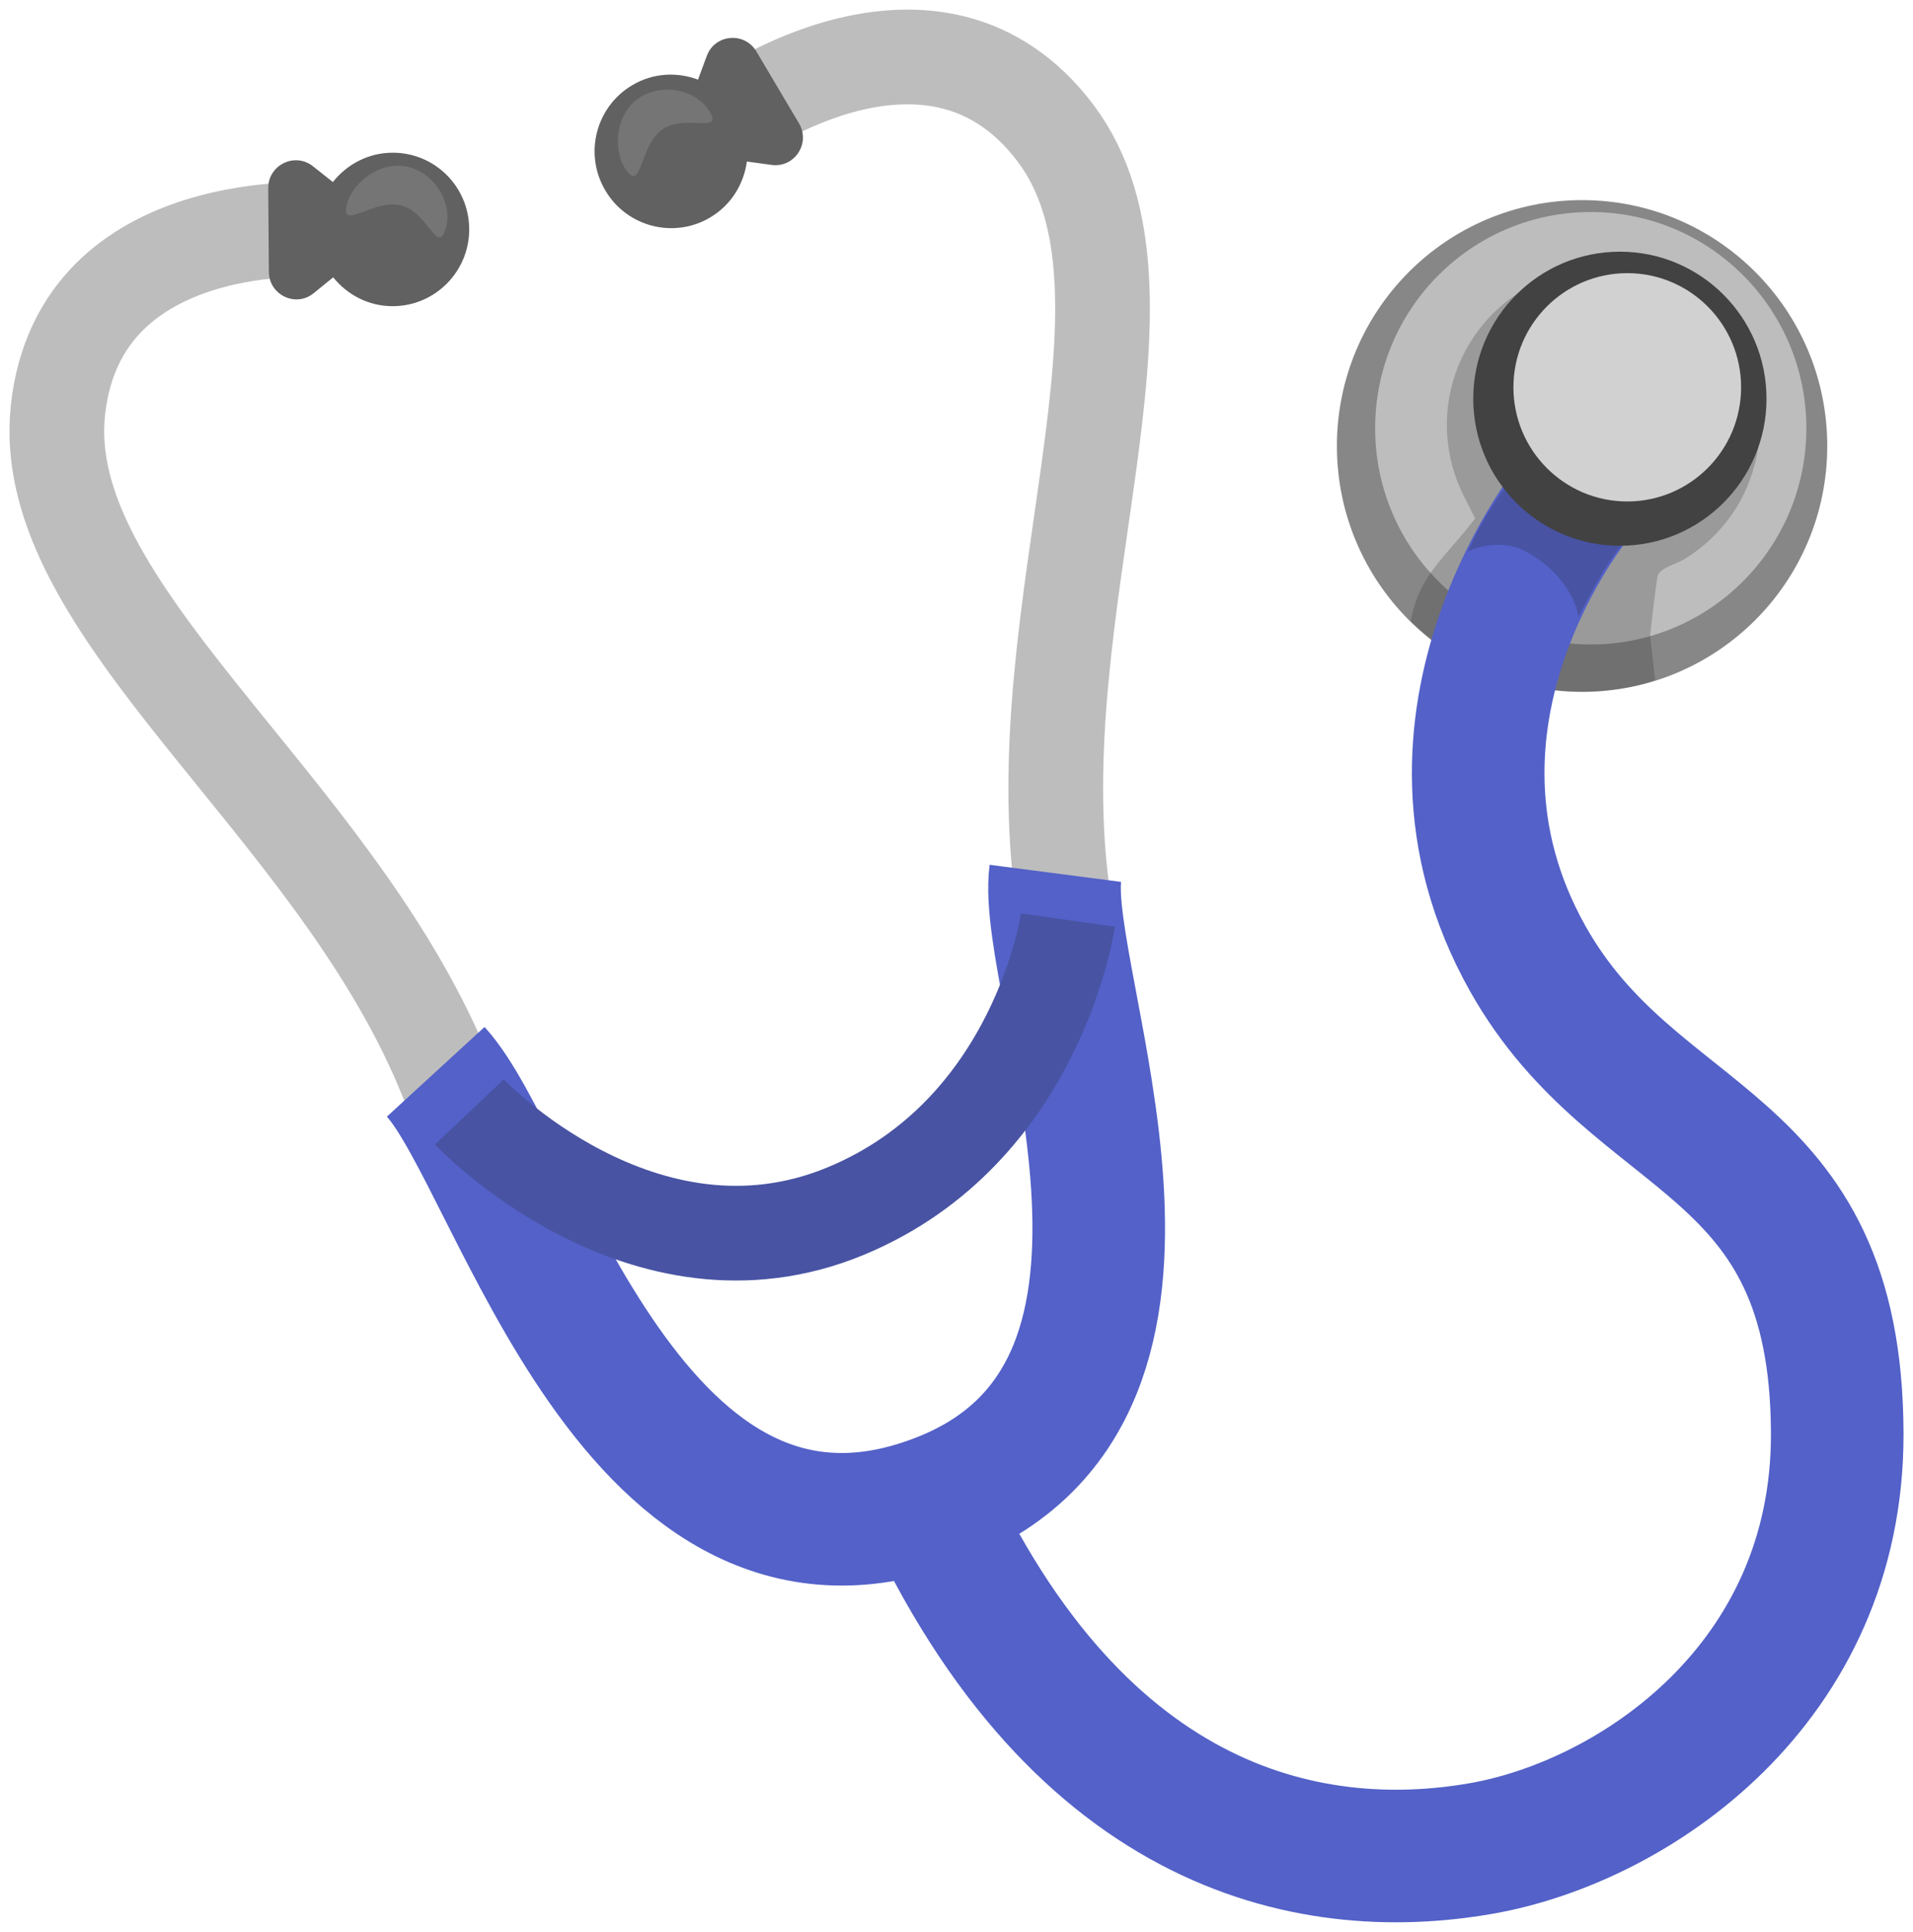 <svg width="101" height="102" viewBox="0 0 101 102" fill="none" xmlns="http://www.w3.org/2000/svg">
<path d="M48.481 79.794C34.229 83.906 26.403 63.764 23.415 56.578C17.456 42.225 1.914 32.213 3.06 21.648C4.206 11.083 17.151 12.139 17.151 12.139" stroke="#BDBDBD" stroke-width="5" stroke-miterlimit="10" stroke-linejoin="round"/>
<path d="M47.59 79.794C61.926 75.98 57.258 55.182 56.137 47.477C53.905 32.085 62.113 15.492 55.721 7.022C49.33 -1.449 38.762 6.119 38.762 6.119" stroke="#BDBDBD" stroke-width="5" stroke-miterlimit="10" stroke-linejoin="round"/>
<path d="M83.529 36.532C90.678 36.532 96.473 30.72 96.473 23.549C96.473 16.379 90.678 10.566 83.529 10.566C76.379 10.566 70.584 16.379 70.584 23.549C70.584 30.72 76.379 36.532 83.529 36.532Z" fill="#878787"/>
<path d="M83.986 34.028C90.273 34.028 95.369 28.917 95.369 22.612C95.369 16.307 90.273 11.195 83.986 11.195C77.7 11.195 72.603 16.307 72.603 22.612C72.603 28.917 77.7 34.028 83.986 34.028Z" fill="#BDBDBD"/>
<path d="M55.72 46.113C54.961 51.95 64.368 73.272 49.776 79.109C33.434 85.656 27.337 61.312 23.004 56.592" stroke="#5361C8" stroke-width="7" stroke-miterlimit="10"/>
<path d="M24.781 58.713C24.781 58.713 33.923 68.384 44.644 63.949C54.804 59.743 56.383 48.582 56.383 48.582" stroke="#4853A3" stroke-width="5" stroke-miterlimit="10"/>
<path opacity="0.22" d="M82.782 14.355C78.334 15.393 75.576 19.846 76.603 24.307C76.755 24.971 76.993 25.618 77.307 26.231C77.553 26.716 77.884 27.372 77.884 27.372C76.254 29.508 74.93 30.326 74.481 32.803C75.635 33.935 76.984 34.838 78.462 35.468C78.462 35.459 78.47 35.451 78.47 35.442C78.47 35.451 78.478 35.459 78.478 35.476C80.915 36.515 83.69 36.83 86.474 36.183C86.788 36.106 87.085 36.013 87.383 35.919L87.12 33.535C87.12 33.535 87.459 30.513 87.535 30.351C87.731 29.968 88.52 29.764 88.927 29.525C89.912 28.929 90.769 28.121 91.431 27.176C92.764 25.26 93.231 22.825 92.705 20.552C91.669 16.091 87.221 13.316 82.782 14.355Z" fill="#212121"/>
<path d="M48.371 77.858C56.511 96.562 68.989 99.21 78.207 97.6C86.305 96.179 97.026 88.9 97 75.704C96.966 59.801 86.39 60.806 80.66 50.615C73.522 37.913 83.249 26.25 83.249 26.25" stroke="#5361C8" stroke-width="7" stroke-miterlimit="10"/>
<path opacity="0.22" d="M77.502 29.112C77.502 29.112 79.115 28.287 80.66 29.172C83.104 30.568 83.342 32.56 83.342 32.56C83.342 32.56 84.819 29.615 85.608 28.814C86.389 28.006 80.88 23.996 79.632 25.537C78.385 27.078 77.502 29.112 77.502 29.112Z" fill="#212121"/>
<path d="M20.707 8.063C19.433 8.071 18.313 8.684 17.574 9.612L16.522 8.778C15.563 8.02 14.154 8.71 14.162 9.936L14.196 14.354C14.205 15.58 15.622 16.253 16.564 15.478L17.591 14.643C18.338 15.571 19.476 16.176 20.758 16.167C22.99 16.15 24.789 14.32 24.773 12.081C24.756 9.842 22.939 8.046 20.707 8.063Z" fill="#616161"/>
<path d="M42.183 6.512L39.933 2.715C39.305 1.659 37.743 1.804 37.319 2.945L36.852 4.205C35.74 3.787 34.467 3.847 33.372 4.503C31.454 5.643 30.817 8.138 31.963 10.062C33.1 11.986 35.587 12.624 37.506 11.475C38.609 10.819 39.271 9.713 39.433 8.529L40.74 8.708C41.945 8.87 42.811 7.567 42.183 6.512Z" fill="#616161"/>
<path d="M85.525 28.817C89.8 28.817 93.266 25.341 93.266 21.053C93.266 16.765 89.8 13.289 85.525 13.289C81.249 13.289 77.783 16.765 77.783 21.053C77.783 25.341 81.249 28.817 85.525 28.817Z" fill="#424242"/>
<path d="M85.914 26.477C89.233 26.477 91.924 23.778 91.924 20.449C91.924 17.12 89.233 14.422 85.914 14.422C82.595 14.422 79.904 17.12 79.904 20.449C79.904 23.778 82.595 26.477 85.914 26.477Z" fill="#D1D1D1"/>
<path d="M33.05 8.969C32.346 7.956 32.481 6.066 33.695 5.206C34.908 4.346 36.742 4.721 37.446 5.853C38.235 7.113 36.173 5.981 34.959 6.841C33.746 7.7 33.898 10.195 33.05 8.969Z" fill="#757575"/>
<path d="M18.314 10.792C18.619 9.592 20.122 8.46 21.564 8.817C23.007 9.175 23.924 10.801 23.533 12.078C23.101 13.499 22.6 11.192 21.157 10.843C19.723 10.486 17.949 12.239 18.314 10.792Z" fill="#757575"/>
</svg>
